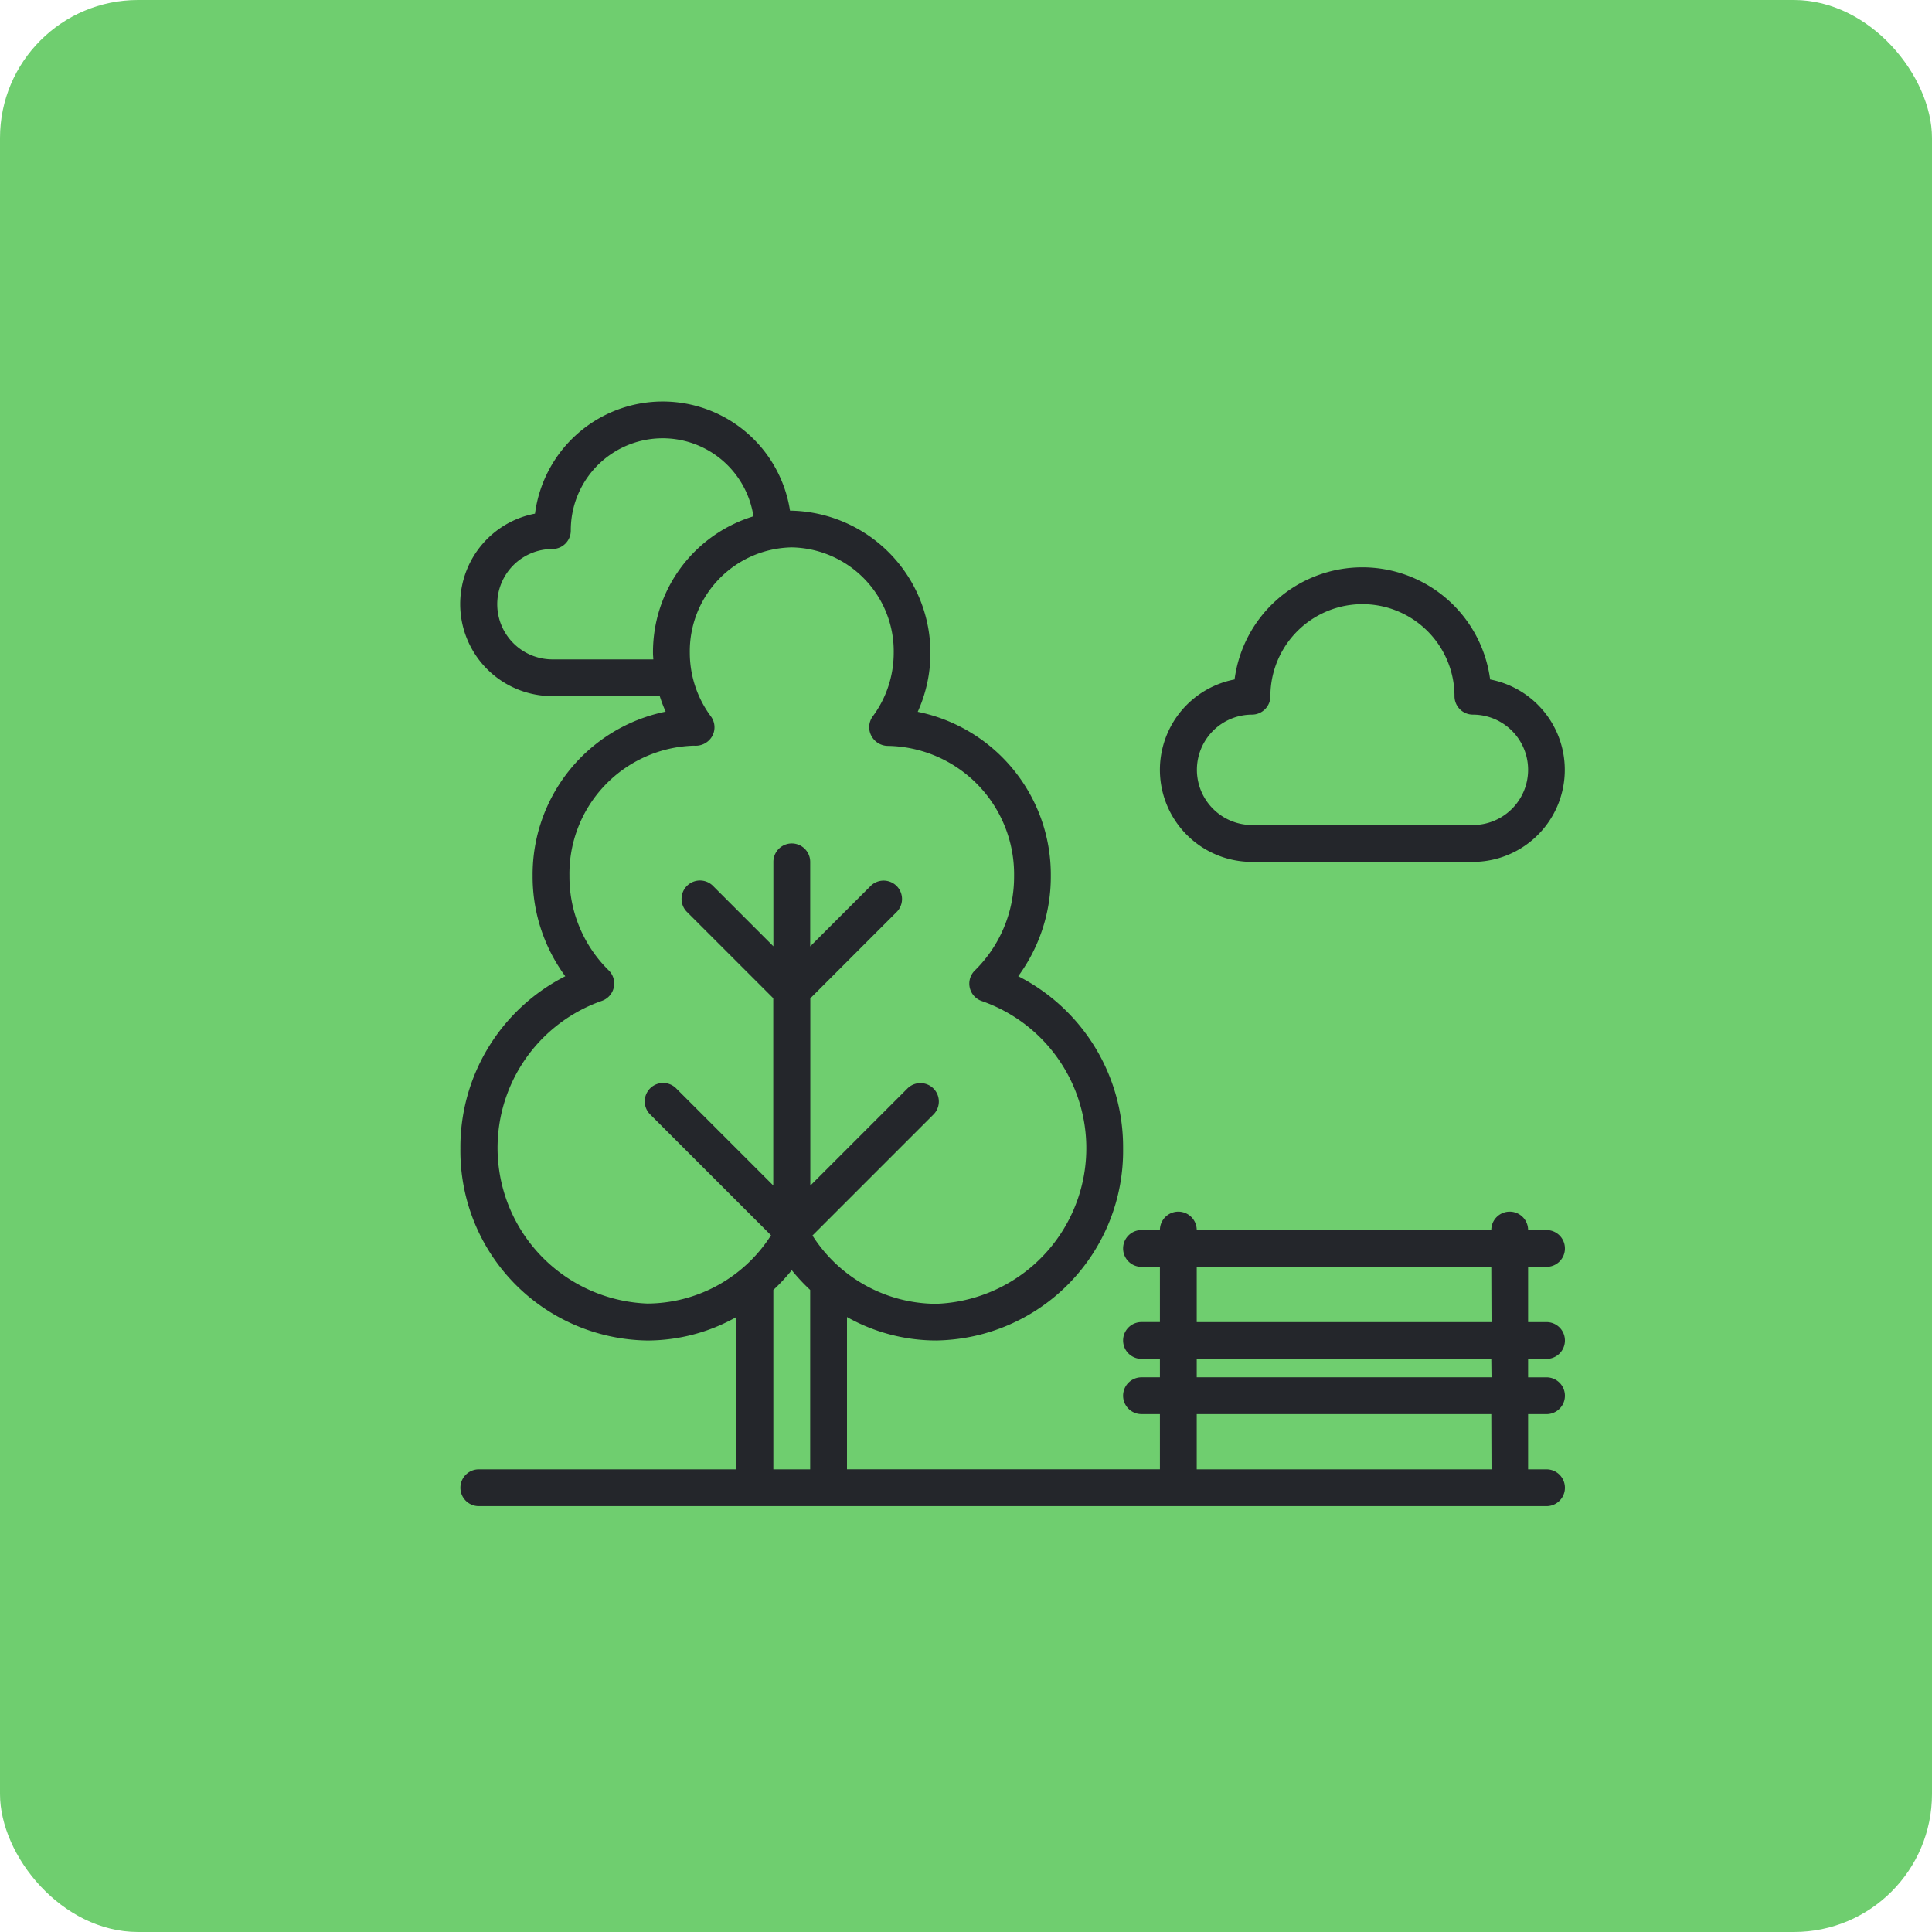<svg xmlns="http://www.w3.org/2000/svg" width="70" height="70" viewBox="0 0 70 70"><defs><style>.a{fill:#6fce6f;}.b{fill:#24262b;}</style></defs><g transform="translate(9876 -306)"><rect class="a" width="70" height="70" rx="5" transform="translate(-9876 306)"/><g transform="translate(-9859.319 320.553)"><g transform="translate(0 0)"><g transform="translate(0 0)"><path class="b" d="M40.352,31.351a.667.667,0,1,0,0-1.334h-.667a.667.667,0,1,0-1.334,0H27.679a.667.667,0,1,0-1.334,0h-.667a.667.667,0,1,0,0,1.334h.667v2h-.667a.667.667,0,1,0,0,1.334h.667v.667h-.667a.667.667,0,1,0,0,1.334h.667v2H15.007V33.169a6.594,6.594,0,0,0,3.232.849,6.872,6.872,0,0,0,6.772-6.952,6.946,6.946,0,0,0-3.8-6.246,6.088,6.088,0,0,0,1.181-3.631,6.022,6.022,0,0,0-4.822-5.949,5.159,5.159,0,0,0-4.568-7.288c-.02,0-.039,0-.059,0a4.667,4.667,0,0,0-9.24.108,3.335,3.335,0,0,0,.628,6.611H8.223a5.154,5.154,0,0,0,.214.563,6.025,6.025,0,0,0-4.82,5.953A6.088,6.088,0,0,0,4.8,20.821,6.946,6.946,0,0,0,1,27.067a6.872,6.872,0,0,0,6.772,6.952A6.593,6.593,0,0,0,11,33.169v5.518H1.667a.667.667,0,0,0,0,1.334H40.352a.667.667,0,0,0,0-1.334h-.667v-2h.667a.667.667,0,0,0,0-1.334h-.667v-.667h.667a.667.667,0,0,0,0-1.334h-.667v-2h.667ZM7.978,9.11c0,.077.009.154.012.231H4.335a2,2,0,0,1,0-4A.667.667,0,0,0,5,4.672a3.328,3.328,0,0,1,6.618-.515A5.145,5.145,0,0,0,7.978,9.11Zm5.7,29.577H12.339v-6.5a6.88,6.88,0,0,0,.667-.716,6.872,6.872,0,0,0,.667.716v6.5Zm.081-8.475,4.392-4.392a.667.667,0,0,0-.943-.943l-3.53,3.53V21.622l3.139-3.139a.667.667,0,0,0-.943-.943l-2.2,2.2V16.677a.667.667,0,0,0-1.334,0v3.059l-2.2-2.2a.667.667,0,0,0-.943.943l3.139,3.139v6.784l-3.53-3.53a.667.667,0,0,0-.943.943l4.392,4.392a5.34,5.34,0,0,1-4.485,2.473A5.644,5.644,0,0,1,6.115,21.717a.667.667,0,0,0,.259-1.109,4.753,4.753,0,0,1-1.423-3.418,4.645,4.645,0,0,1,4.513-4.723.689.689,0,0,0,.669-.362.665.665,0,0,0-.058-.7,3.866,3.866,0,0,1-.763-2.3,3.764,3.764,0,0,1,3.694-3.823A3.764,3.764,0,0,1,16.7,9.11a3.866,3.866,0,0,1-.763,2.3.663.663,0,0,0-.047.7.681.681,0,0,0,.605.365,4.651,4.651,0,0,1,4.566,4.72,4.753,4.753,0,0,1-1.423,3.418.667.667,0,0,0,.259,1.109,5.644,5.644,0,0,1-1.657,10.968A5.34,5.34,0,0,1,13.754,30.212Zm24.6,8.475H27.679v-2H38.351Zm0-3.335H27.679v-.667H38.351Zm0-2H27.679v-2H38.351Z" transform="translate(-1 -0.003)"/><path class="b" d="M328.606,87.477h8a3.335,3.335,0,0,0,.628-6.61,4.669,4.669,0,0,0-9.259,0,3.335,3.335,0,0,0,.628,6.61Zm0-5.336a.667.667,0,0,0,.667-.667,3.335,3.335,0,0,1,6.67,0,.667.667,0,0,0,.667.667,2,2,0,0,1,0,4h-8a2,2,0,0,1,0-4Z" transform="translate(-299.925 -70.802)"/></g></g></g></g></svg>